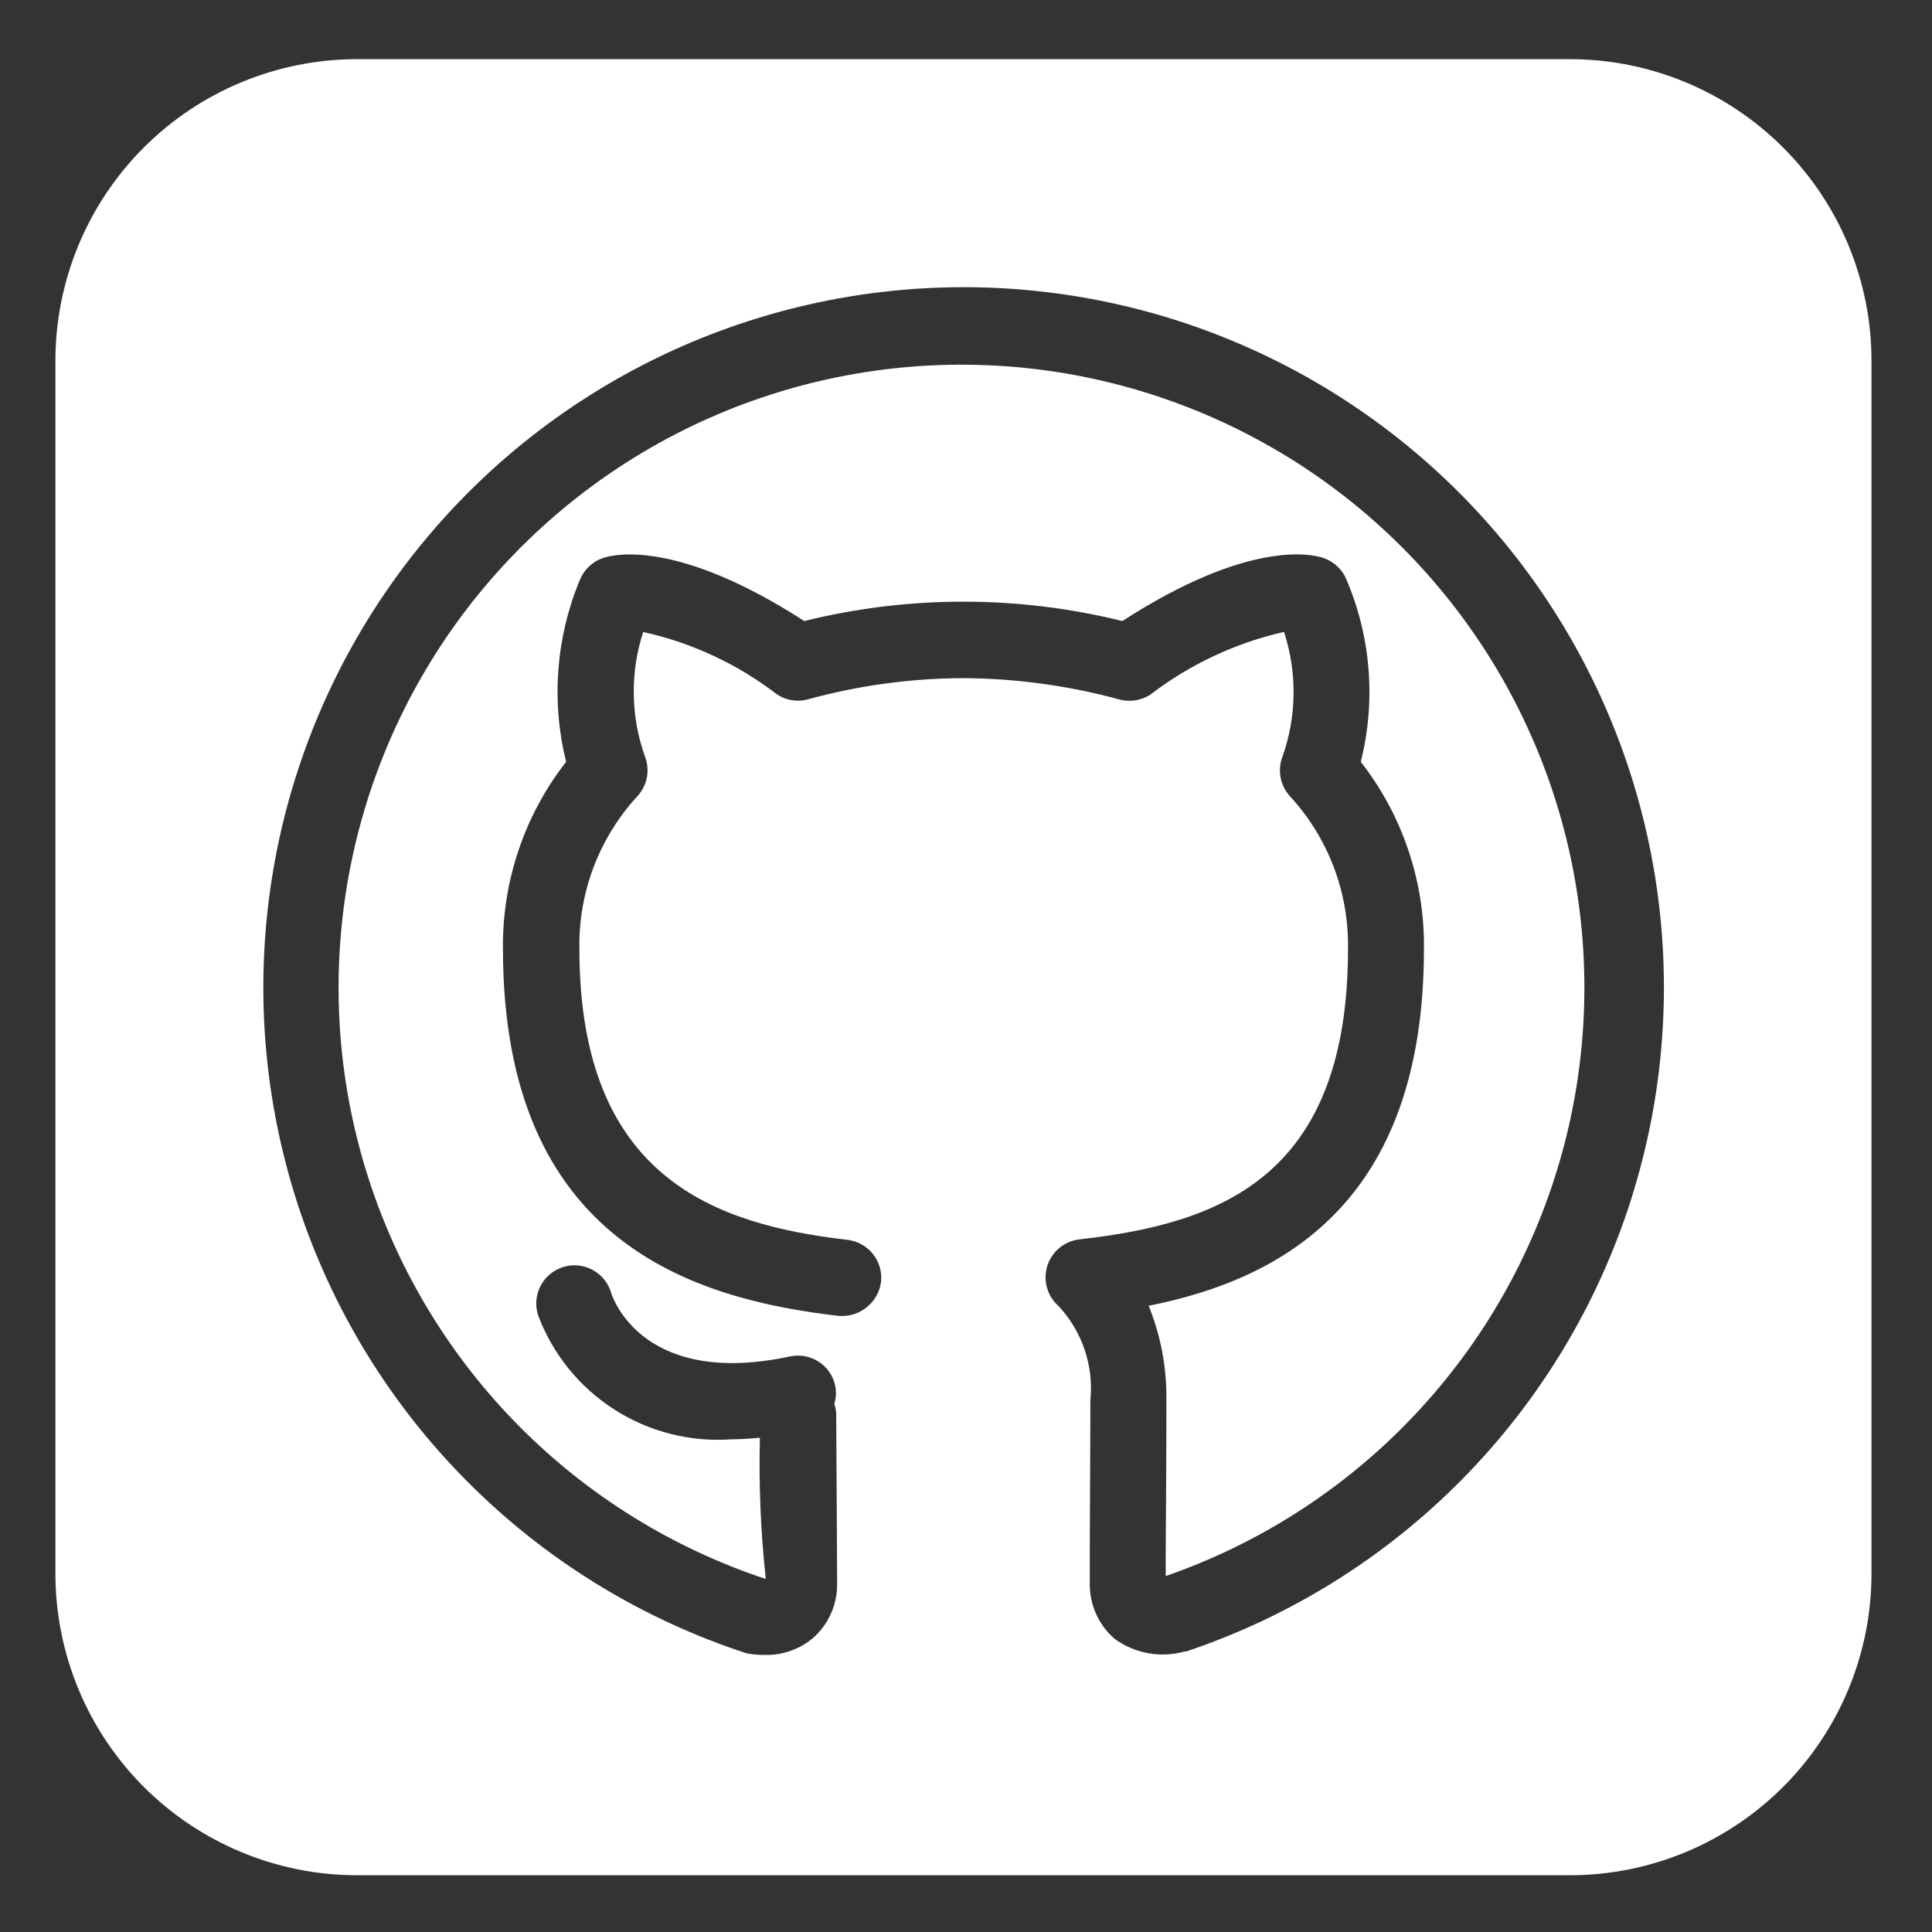 <?xml version="1.0" encoding="UTF-8"?>
<svg xmlns="http://www.w3.org/2000/svg" xmlns:xlink="http://www.w3.org/1999/xlink" width="375pt" height="375pt" viewBox="0 0 375 375" version="1.2">
<rect x="0" y="0" width="375" height="375" fill="#333333" stroke="none"/>
<defs>
<clipPath id="clip1">
  <path d="M 10.754 11.484 L 363.254 11.484 L 363.254 363.984 L 10.754 363.984 Z M 10.754 11.484 "/>
</clipPath>
</defs>
<g id="surface1">
<g clip-path="url(#clip1)" clip-rule="nonzero">
<path style=" stroke:none;fill-rule:nonzero;fill:rgb(100%,100%,100%);fill-opacity:1;" d="M 304.77 11.484 L 69.238 11.484 C 67.324 11.484 65.414 11.582 63.512 11.77 C 61.605 11.961 59.715 12.242 57.836 12.617 C 55.957 12.996 54.102 13.461 52.273 14.02 C 50.441 14.574 48.641 15.223 46.871 15.953 C 45.102 16.688 43.375 17.508 41.688 18.41 C 39.996 19.312 38.359 20.297 36.766 21.363 C 35.176 22.426 33.637 23.566 32.16 24.781 C 30.68 25.996 29.262 27.281 27.906 28.633 C 26.555 29.988 25.27 31.406 24.055 32.887 C 22.84 34.367 21.699 35.902 20.637 37.492 C 19.57 39.086 18.586 40.723 17.684 42.414 C 16.781 44.102 15.961 45.828 15.227 47.598 C 14.496 49.367 13.848 51.168 13.293 53 C 12.734 54.832 12.27 56.684 11.891 58.562 C 11.516 60.441 11.234 62.332 11.043 64.238 C 10.855 66.141 10.758 68.051 10.754 69.969 L 10.754 305.512 C 10.758 307.43 10.855 309.336 11.047 311.242 C 11.234 313.148 11.52 315.039 11.895 316.914 C 12.27 318.793 12.738 320.648 13.293 322.48 C 13.852 324.309 14.5 326.109 15.234 327.879 C 15.965 329.645 16.785 331.375 17.688 333.062 C 18.594 334.75 19.578 336.391 20.641 337.98 C 21.707 339.57 22.844 341.105 24.059 342.586 C 25.273 344.066 26.559 345.48 27.914 346.836 C 29.266 348.188 30.684 349.473 32.164 350.688 C 33.645 351.902 35.18 353.043 36.77 354.105 C 38.363 355.168 40.004 356.152 41.691 357.055 C 43.379 357.961 45.105 358.777 46.875 359.512 C 48.645 360.246 50.441 360.891 52.273 361.449 C 54.105 362.004 55.961 362.473 57.836 362.848 C 59.715 363.223 61.605 363.504 63.512 363.695 C 65.418 363.883 67.324 363.98 69.238 363.984 L 304.77 363.984 C 306.688 363.98 308.594 363.883 310.5 363.695 C 312.406 363.504 314.297 363.223 316.176 362.848 C 318.051 362.473 319.906 362.004 321.738 361.449 C 323.57 360.891 325.367 360.246 327.137 359.512 C 328.906 358.777 330.633 357.961 332.32 357.055 C 334.008 356.152 335.648 355.168 337.242 354.105 C 338.832 353.043 340.367 351.902 341.848 350.688 C 343.328 349.473 344.746 348.191 346.098 346.836 C 347.453 345.48 348.738 344.066 349.953 342.586 C 351.168 341.105 352.305 339.57 353.371 337.98 C 354.434 336.391 355.418 334.75 356.324 333.062 C 357.227 331.375 358.047 329.645 358.777 327.879 C 359.512 326.109 360.16 324.309 360.715 322.48 C 361.273 320.648 361.742 318.793 362.117 316.914 C 362.492 315.039 362.777 313.148 362.965 311.242 C 363.156 309.336 363.254 307.43 363.254 305.512 L 363.254 69.969 C 363.254 68.051 363.156 66.141 362.969 64.238 C 362.777 62.332 362.496 60.441 362.121 58.562 C 361.742 56.684 361.277 54.832 360.719 53 C 360.164 51.168 359.516 49.367 358.785 47.598 C 358.051 45.828 357.23 44.102 356.328 42.414 C 355.426 40.723 354.441 39.086 353.375 37.492 C 352.312 35.902 351.172 34.367 349.957 32.887 C 348.742 31.406 347.457 29.988 346.105 28.633 C 344.75 27.281 343.332 25.996 341.852 24.781 C 340.371 23.566 338.836 22.426 337.246 21.363 C 335.652 20.297 334.016 19.312 332.324 18.41 C 330.637 17.508 328.91 16.688 327.141 15.953 C 325.371 15.223 323.57 14.574 321.738 14.02 C 319.906 13.461 318.055 12.996 316.176 12.617 C 314.297 12.242 312.406 11.961 310.5 11.77 C 308.598 11.582 306.688 11.484 304.77 11.484 Z M 230.102 320.504 C 228.938 320.844 227.746 321.047 226.535 321.117 C 225.32 321.184 224.117 321.109 222.922 320.898 C 221.723 320.688 220.566 320.344 219.453 319.863 C 218.336 319.387 217.289 318.785 216.309 318.066 C 215.539 317.395 214.855 316.652 214.25 315.832 C 213.645 315.012 213.133 314.133 212.723 313.203 C 212.309 312.27 212 311.305 211.801 310.305 C 211.598 309.305 211.508 308.297 211.527 307.277 L 211.527 300.043 C 211.527 293.406 211.637 283.367 211.637 271.844 C 211.805 270.188 211.797 268.531 211.613 266.879 C 211.426 265.227 211.07 263.609 210.543 262.031 C 210.016 260.453 209.324 258.949 208.477 257.52 C 207.625 256.086 206.637 254.762 205.504 253.543 C 204.961 253.07 204.492 252.531 204.105 251.922 C 203.715 251.316 203.422 250.664 203.227 249.969 C 203.027 249.277 202.934 248.57 202.941 247.848 C 202.949 247.129 203.059 246.422 203.273 245.734 C 203.488 245.047 203.797 244.402 204.199 243.801 C 204.598 243.203 205.078 242.676 205.633 242.215 C 206.191 241.754 206.801 241.387 207.465 241.105 C 208.129 240.824 208.82 240.641 209.535 240.562 C 236.617 237.496 261.645 228.637 261.645 184.207 C 261.695 181.492 261.484 178.793 261.02 176.117 C 260.555 173.441 259.84 170.832 258.875 168.293 C 257.91 165.754 256.711 163.328 255.285 161.016 C 253.855 158.703 252.219 156.551 250.379 154.551 C 249.91 154.035 249.52 153.465 249.211 152.844 C 248.902 152.219 248.684 151.562 248.559 150.879 C 248.434 150.191 248.402 149.504 248.469 148.809 C 248.539 148.117 248.699 147.445 248.953 146.797 C 250.324 142.898 251.031 138.883 251.078 134.75 C 251.125 130.617 250.508 126.586 249.23 122.656 C 244.539 123.719 240.012 125.27 235.656 127.309 C 231.301 129.344 227.211 131.828 223.391 134.75 C 222.492 135.355 221.504 135.75 220.434 135.926 C 219.363 136.102 218.305 136.047 217.258 135.762 C 207.355 133.07 197.27 131.691 187.004 131.625 C 176.777 131.664 166.727 133.035 156.859 135.73 C 155.812 136.023 154.754 136.082 153.684 135.906 C 152.609 135.73 151.625 135.332 150.73 134.719 C 146.91 131.785 142.816 129.305 138.449 127.273 C 134.082 125.242 129.547 123.707 124.844 122.672 C 123.57 126.59 122.961 130.609 123.016 134.73 C 123.066 138.848 123.777 142.852 125.148 146.734 C 125.41 147.383 125.578 148.059 125.648 148.754 C 125.723 149.449 125.695 150.145 125.57 150.832 C 125.445 151.52 125.227 152.18 124.914 152.805 C 124.605 153.434 124.211 154.004 123.738 154.52 C 121.898 156.52 120.262 158.672 118.828 160.984 C 117.398 163.293 116.203 165.719 115.234 168.258 C 114.27 170.801 113.551 173.406 113.086 176.086 C 112.617 178.762 112.41 181.461 112.461 184.176 C 112.461 228.621 138.758 237.664 164.477 240.652 C 164.961 240.707 165.438 240.812 165.902 240.961 C 166.367 241.109 166.812 241.301 167.238 241.539 C 167.664 241.773 168.062 242.051 168.438 242.367 C 168.809 242.684 169.145 243.031 169.449 243.414 C 169.754 243.797 170.016 244.203 170.238 244.637 C 170.461 245.074 170.637 245.523 170.773 245.992 C 170.906 246.461 170.992 246.941 171.031 247.426 C 171.07 247.914 171.062 248.398 171.004 248.883 C 170.934 249.363 170.82 249.828 170.664 250.285 C 170.504 250.742 170.305 251.184 170.062 251.602 C 169.82 252.02 169.543 252.414 169.227 252.781 C 168.91 253.145 168.562 253.48 168.184 253.781 C 167.805 254.082 167.402 254.344 166.973 254.566 C 166.547 254.793 166.098 254.973 165.637 255.113 C 165.172 255.254 164.699 255.348 164.219 255.398 C 163.738 255.449 163.258 255.453 162.773 255.414 C 134.805 252.164 97.625 241.266 97.625 184.176 C 97.586 180.914 97.824 177.672 98.332 174.449 C 98.844 171.227 99.621 168.07 100.664 164.98 C 101.707 161.887 103.004 158.906 104.551 156.035 C 106.098 153.164 107.879 150.441 109.887 147.871 C 109.16 144.957 108.672 142.004 108.422 139.016 C 108.168 136.023 108.152 133.035 108.379 130.039 C 108.602 127.047 109.062 124.094 109.754 121.172 C 110.449 118.254 111.371 115.406 112.52 112.633 C 112.926 111.602 113.531 110.707 114.336 109.945 C 115.141 109.184 116.066 108.629 117.117 108.281 C 119.434 107.516 131.754 104.82 156.109 120.543 C 166.246 118.039 176.539 116.785 186.984 116.785 C 197.426 116.785 207.719 118.039 217.855 120.543 C 242.18 104.805 254.516 107.5 256.801 108.281 C 257.852 108.629 258.777 109.18 259.582 109.941 C 260.387 110.699 260.992 111.59 261.398 112.621 C 262.57 115.387 263.512 118.23 264.223 121.148 C 264.934 124.07 265.406 127.027 265.637 130.023 C 265.867 133.02 265.859 136.012 265.605 139.008 C 265.352 142 264.859 144.953 264.125 147.871 C 266.133 150.441 267.91 153.16 269.457 156.031 C 271.004 158.902 272.301 161.883 273.344 164.973 C 274.387 168.062 275.164 171.219 275.676 174.438 C 276.188 177.66 276.426 180.902 276.387 184.16 C 276.387 233.574 248.602 248.348 222.961 253.449 C 225.332 259.352 226.477 265.48 226.395 271.844 C 226.395 283.398 226.316 293.453 226.27 300.148 L 226.27 305.91 C 228.504 305.137 230.715 304.297 232.898 303.391 C 235.082 302.488 237.238 301.52 239.363 300.488 C 241.492 299.457 243.586 298.363 245.648 297.211 C 247.715 296.055 249.742 294.84 251.734 293.57 C 253.727 292.297 255.676 290.965 257.59 289.578 C 259.504 288.191 261.379 286.746 263.207 285.25 C 265.035 283.754 266.82 282.203 268.559 280.602 C 270.297 279 271.988 277.348 273.629 275.645 C 275.27 273.945 276.859 272.195 278.398 270.402 C 279.938 268.609 281.422 266.77 282.855 264.887 C 284.285 263.008 285.66 261.086 286.98 259.121 C 288.297 257.16 289.559 255.16 290.758 253.125 C 291.961 251.09 293.102 249.02 294.18 246.914 C 295.258 244.812 296.277 242.68 297.23 240.516 C 298.188 238.355 299.078 236.164 299.902 233.949 C 300.73 231.734 301.488 229.5 302.184 227.238 C 302.879 224.98 303.508 222.699 304.07 220.406 C 304.633 218.109 305.125 215.797 305.551 213.473 C 305.977 211.145 306.336 208.812 306.621 206.465 C 306.91 204.117 307.133 201.766 307.281 199.406 C 307.434 197.047 307.516 194.684 307.527 192.32 C 307.539 189.957 307.484 187.594 307.355 185.234 C 307.23 182.875 307.035 180.52 306.77 178.168 C 306.508 175.82 306.172 173.48 305.77 171.152 C 305.371 168.82 304.898 166.504 304.363 164.203 C 303.824 161.902 303.223 159.617 302.551 157.348 C 301.879 155.082 301.141 152.836 300.336 150.613 C 299.535 148.391 298.668 146.191 297.734 144.02 C 296.801 141.848 295.809 139.703 294.75 137.59 C 293.691 135.477 292.574 133.395 291.395 131.348 C 290.215 129.297 288.973 127.285 287.676 125.309 C 286.379 123.332 285.023 121.398 283.613 119.5 C 282.199 117.605 280.734 115.75 279.215 113.941 C 277.695 112.129 276.121 110.367 274.5 108.648 C 272.875 106.93 271.203 105.262 269.48 103.641 C 267.758 102.02 265.992 100.453 264.18 98.934 C 262.363 97.418 260.508 95.957 258.609 94.551 C 256.707 93.141 254.77 91.789 252.793 90.496 C 250.812 89.203 248.797 87.969 246.746 86.793 C 244.695 85.617 242.613 84.504 240.496 83.449 C 238.379 82.395 236.234 81.406 234.059 80.477 C 231.887 79.551 229.684 78.688 227.461 77.891 C 225.234 77.09 222.988 76.359 220.719 75.691 C 218.453 75.023 216.168 74.426 213.863 73.891 C 211.559 73.359 209.242 72.895 206.914 72.496 C 204.582 72.102 202.242 71.773 199.891 71.512 C 197.543 71.254 195.188 71.062 192.824 70.941 C 190.465 70.82 188.102 70.77 185.738 70.785 C 183.375 70.805 181.012 70.891 178.652 71.047 C 176.293 71.203 173.941 71.426 171.598 71.719 C 169.25 72.016 166.914 72.375 164.59 72.809 C 162.266 73.238 159.957 73.738 157.66 74.301 C 155.367 74.867 153.09 75.5 150.832 76.203 C 148.574 76.902 146.34 77.668 144.125 78.496 C 141.91 79.328 139.723 80.223 137.562 81.184 C 135.402 82.141 133.273 83.164 131.172 84.246 C 129.07 85.332 127.004 86.477 124.969 87.684 C 122.938 88.887 120.941 90.152 118.98 91.473 C 117.02 92.797 115.102 94.176 113.223 95.609 C 111.344 97.047 109.508 98.535 107.719 100.078 C 105.926 101.621 104.184 103.215 102.484 104.859 C 100.785 106.504 99.141 108.199 97.539 109.941 C 95.941 111.684 94.395 113.469 92.902 115.301 C 91.41 117.133 89.969 119.008 88.586 120.926 C 87.203 122.844 85.875 124.797 84.605 126.793 C 83.34 128.789 82.129 130.816 80.98 132.883 C 79.828 134.949 78.742 137.047 77.715 139.176 C 76.688 141.305 75.723 143.461 74.824 145.648 C 73.922 147.836 73.09 150.047 72.316 152.281 C 71.547 154.516 70.844 156.77 70.203 159.047 C 69.566 161.324 68.996 163.617 68.492 165.926 C 67.988 168.234 67.551 170.559 67.184 172.895 C 66.816 175.23 66.52 177.574 66.289 179.926 C 66.059 182.277 65.898 184.637 65.805 187 C 65.715 189.359 65.691 191.723 65.738 194.086 C 65.785 196.449 65.902 198.812 66.086 201.168 C 66.27 203.523 66.527 205.875 66.848 208.215 C 67.172 210.559 67.562 212.887 68.023 215.207 C 68.484 217.527 69.012 219.828 69.605 222.117 C 70.199 224.406 70.863 226.676 71.59 228.922 C 72.316 231.172 73.109 233.398 73.969 235.602 C 74.828 237.805 75.75 239.98 76.738 242.129 C 77.723 244.277 78.77 246.395 79.883 248.48 C 80.992 250.566 82.164 252.621 83.395 254.641 C 84.625 256.656 85.914 258.637 87.262 260.582 C 88.605 262.523 90.008 264.426 91.469 266.285 C 92.926 268.148 94.438 269.961 96.004 271.734 C 97.57 273.508 99.184 275.23 100.852 276.906 C 102.516 278.586 104.23 280.211 105.992 281.789 C 107.754 283.363 109.559 284.887 111.41 286.359 C 113.262 287.828 115.156 289.246 117.09 290.605 C 119.023 291.965 120.996 293.266 123.004 294.508 C 125.016 295.754 127.062 296.938 129.141 298.062 C 131.219 299.184 133.332 300.246 135.473 301.246 C 137.617 302.246 139.785 303.184 141.98 304.055 C 144.18 304.93 146.398 305.738 148.645 306.48 C 147.648 297.367 147.266 288.227 147.496 279.062 C 145.625 279.23 143.801 279.367 142.055 279.367 C 140.059 279.512 138.066 279.5 136.074 279.324 C 134.082 279.148 132.117 278.816 130.18 278.324 C 128.242 277.836 126.355 277.191 124.52 276.398 C 122.688 275.602 120.926 274.664 119.242 273.586 C 117.559 272.508 115.973 271.305 114.48 269.969 C 112.992 268.637 111.617 267.191 110.359 265.637 C 109.102 264.082 107.977 262.438 106.984 260.703 C 105.992 258.965 105.145 257.164 104.445 255.289 C 104.293 254.82 104.188 254.34 104.133 253.852 C 104.078 253.359 104.07 252.867 104.113 252.375 C 104.156 251.883 104.246 251.402 104.383 250.93 C 104.523 250.453 104.707 250 104.938 249.562 C 105.164 249.125 105.438 248.715 105.746 248.332 C 106.059 247.949 106.406 247.602 106.785 247.285 C 107.168 246.973 107.574 246.699 108.012 246.469 C 108.445 246.234 108.898 246.047 109.371 245.906 C 109.844 245.766 110.328 245.672 110.82 245.625 C 111.309 245.578 111.801 245.582 112.293 245.637 C 112.781 245.688 113.266 245.789 113.734 245.938 C 114.207 246.086 114.656 246.277 115.09 246.516 C 115.52 246.754 115.926 247.035 116.301 247.355 C 116.68 247.672 117.02 248.027 117.324 248.414 C 117.633 248.801 117.895 249.215 118.117 249.656 C 118.344 250.094 118.52 250.555 118.652 251.027 C 119.234 252.824 125.562 269.207 153.305 263.289 C 153.781 263.188 154.262 263.129 154.75 263.121 C 155.238 263.109 155.719 263.148 156.199 263.234 C 156.68 263.32 157.145 263.453 157.598 263.633 C 158.055 263.812 158.484 264.035 158.895 264.297 C 159.305 264.562 159.684 264.863 160.035 265.203 C 160.383 265.543 160.695 265.914 160.973 266.316 C 161.25 266.715 161.484 267.141 161.676 267.59 C 161.867 268.035 162.016 268.5 162.117 268.977 C 162.352 270.168 162.293 271.34 161.934 272.5 C 162.117 273.027 162.238 273.57 162.301 274.125 C 162.375 284.945 162.484 304.242 162.484 307.336 C 162.504 308.355 162.41 309.359 162.203 310.355 C 162 311.352 161.688 312.316 161.27 313.242 C 160.855 314.168 160.34 315.039 159.73 315.855 C 159.121 316.668 158.43 317.406 157.656 318.066 C 156.359 319.125 154.922 319.922 153.34 320.465 C 151.758 321.008 150.133 321.262 148.461 321.223 C 147.281 321.227 146.113 321.125 144.949 320.918 C 142.418 320.09 139.906 319.191 137.426 318.219 C 134.945 317.246 132.492 316.199 130.074 315.082 C 127.652 313.965 125.266 312.777 122.914 311.52 C 120.566 310.262 118.254 308.938 115.98 307.543 C 113.707 306.152 111.48 304.691 109.293 303.168 C 107.105 301.641 104.965 300.055 102.871 298.402 C 100.777 296.754 98.734 295.043 96.742 293.27 C 94.75 291.5 92.812 289.672 90.926 287.785 C 89.043 285.902 87.215 283.965 85.441 281.969 C 83.672 279.977 81.961 277.934 80.309 275.844 C 78.66 273.75 77.07 271.609 75.547 269.422 C 74.02 267.234 72.562 265.008 71.168 262.734 C 69.773 260.461 68.449 258.148 67.191 255.801 C 65.934 253.449 64.746 251.062 63.629 248.645 C 62.512 246.223 61.465 243.77 60.492 241.289 C 59.52 238.809 58.621 236.301 57.793 233.766 C 56.969 231.23 56.219 228.672 55.543 226.094 C 54.867 223.516 54.27 220.918 53.746 218.305 C 53.227 215.691 52.781 213.062 52.41 210.422 C 52.043 207.781 51.754 205.133 51.543 202.477 C 51.332 199.82 51.195 197.156 51.141 194.492 C 51.086 191.828 51.109 189.16 51.211 186.496 C 51.312 183.836 51.492 181.176 51.75 178.523 C 52.008 175.867 52.344 173.227 52.758 170.59 C 53.168 167.957 53.66 165.34 54.227 162.734 C 54.793 160.129 55.438 157.543 56.156 154.977 C 56.879 152.41 57.672 149.867 58.543 147.348 C 59.41 144.824 60.352 142.332 61.371 139.867 C 62.387 137.406 63.473 134.973 64.633 132.57 C 65.789 130.172 67.02 127.805 68.316 125.477 C 69.617 123.148 70.98 120.859 72.414 118.613 C 73.848 116.363 75.344 114.16 76.906 112 C 78.469 109.84 80.094 107.73 81.781 105.664 C 83.469 103.602 85.215 101.586 87.02 99.625 C 88.824 97.664 90.684 95.758 92.602 93.906 C 94.52 92.051 96.488 90.258 98.512 88.523 C 100.535 86.785 102.609 85.109 104.73 83.496 C 106.852 81.883 109.02 80.332 111.23 78.844 C 113.445 77.359 115.699 75.938 117.996 74.582 C 120.293 73.23 122.625 71.945 124.996 70.727 C 127.371 69.512 129.773 68.363 132.215 67.289 C 134.652 66.215 137.121 65.211 139.621 64.281 C 142.121 63.352 144.645 62.496 147.191 61.715 C 149.738 60.934 152.309 60.227 154.898 59.598 C 157.488 58.965 160.098 58.414 162.719 57.934 C 165.344 57.457 167.977 57.059 170.625 56.738 C 173.27 56.414 175.922 56.172 178.582 56.004 C 181.246 55.84 183.906 55.754 186.574 55.742 C 189.238 55.734 191.902 55.805 194.566 55.949 C 197.227 56.098 199.883 56.324 202.531 56.629 C 205.18 56.934 207.816 57.312 210.441 57.773 C 213.066 58.23 215.68 58.766 218.273 59.379 C 220.867 59.992 223.441 60.68 225.996 61.445 C 228.551 62.207 231.078 63.047 233.582 63.961 C 236.09 64.871 238.562 65.859 241.012 66.918 C 243.457 67.977 245.871 69.105 248.25 70.305 C 250.633 71.504 252.973 72.773 255.281 74.113 C 257.586 75.453 259.848 76.855 262.074 78.328 C 264.297 79.801 266.473 81.336 268.605 82.934 C 270.738 84.535 272.82 86.195 274.855 87.918 C 276.891 89.641 278.875 91.422 280.805 93.262 C 282.734 95.098 284.609 96.992 286.426 98.941 C 288.246 100.891 290.004 102.895 291.707 104.945 C 293.406 107 295.047 109.098 296.621 111.25 C 298.199 113.398 299.715 115.59 301.16 117.828 C 302.609 120.066 303.992 122.348 305.305 124.668 C 306.617 126.984 307.863 129.34 309.039 131.734 C 310.215 134.129 311.32 136.551 312.352 139.012 C 313.383 141.469 314.344 143.953 315.23 146.469 C 316.117 148.98 316.93 151.52 317.664 154.082 C 318.402 156.645 319.062 159.227 319.648 161.824 C 320.234 164.426 320.742 167.043 321.176 169.672 C 321.605 172.305 321.961 174.945 322.234 177.598 C 322.512 180.246 322.711 182.906 322.828 185.566 C 322.949 188.23 322.988 190.895 322.953 193.562 C 322.914 196.227 322.801 198.891 322.605 201.547 C 322.414 204.207 322.141 206.859 321.793 209.5 C 321.441 212.145 321.016 214.773 320.512 217.391 C 320.004 220.008 319.426 222.609 318.766 225.191 C 318.109 227.777 317.375 230.34 316.57 232.879 C 315.762 235.418 314.879 237.934 313.922 240.422 C 312.965 242.91 311.938 245.367 310.836 247.797 C 309.734 250.223 308.566 252.617 307.324 254.977 C 306.082 257.336 304.773 259.656 303.395 261.938 C 302.016 264.219 300.57 266.461 299.062 268.656 C 297.551 270.855 295.977 273.004 294.344 275.109 C 292.707 277.215 291.008 279.27 289.25 281.273 C 287.492 283.277 285.68 285.23 283.809 287.125 C 281.934 289.023 280.008 290.867 278.027 292.648 C 276.047 294.434 274.016 296.16 271.934 297.824 C 269.852 299.488 267.723 301.09 265.547 302.633 C 263.371 304.172 261.152 305.645 258.887 307.055 C 256.625 308.465 254.324 309.805 251.98 311.078 C 249.641 312.352 247.262 313.555 244.848 314.691 C 242.438 315.824 239.992 316.887 237.516 317.875 C 235.043 318.867 232.539 319.781 230.012 320.625 Z M 230.102 320.504 "/>
</g>
</g>
</svg>
